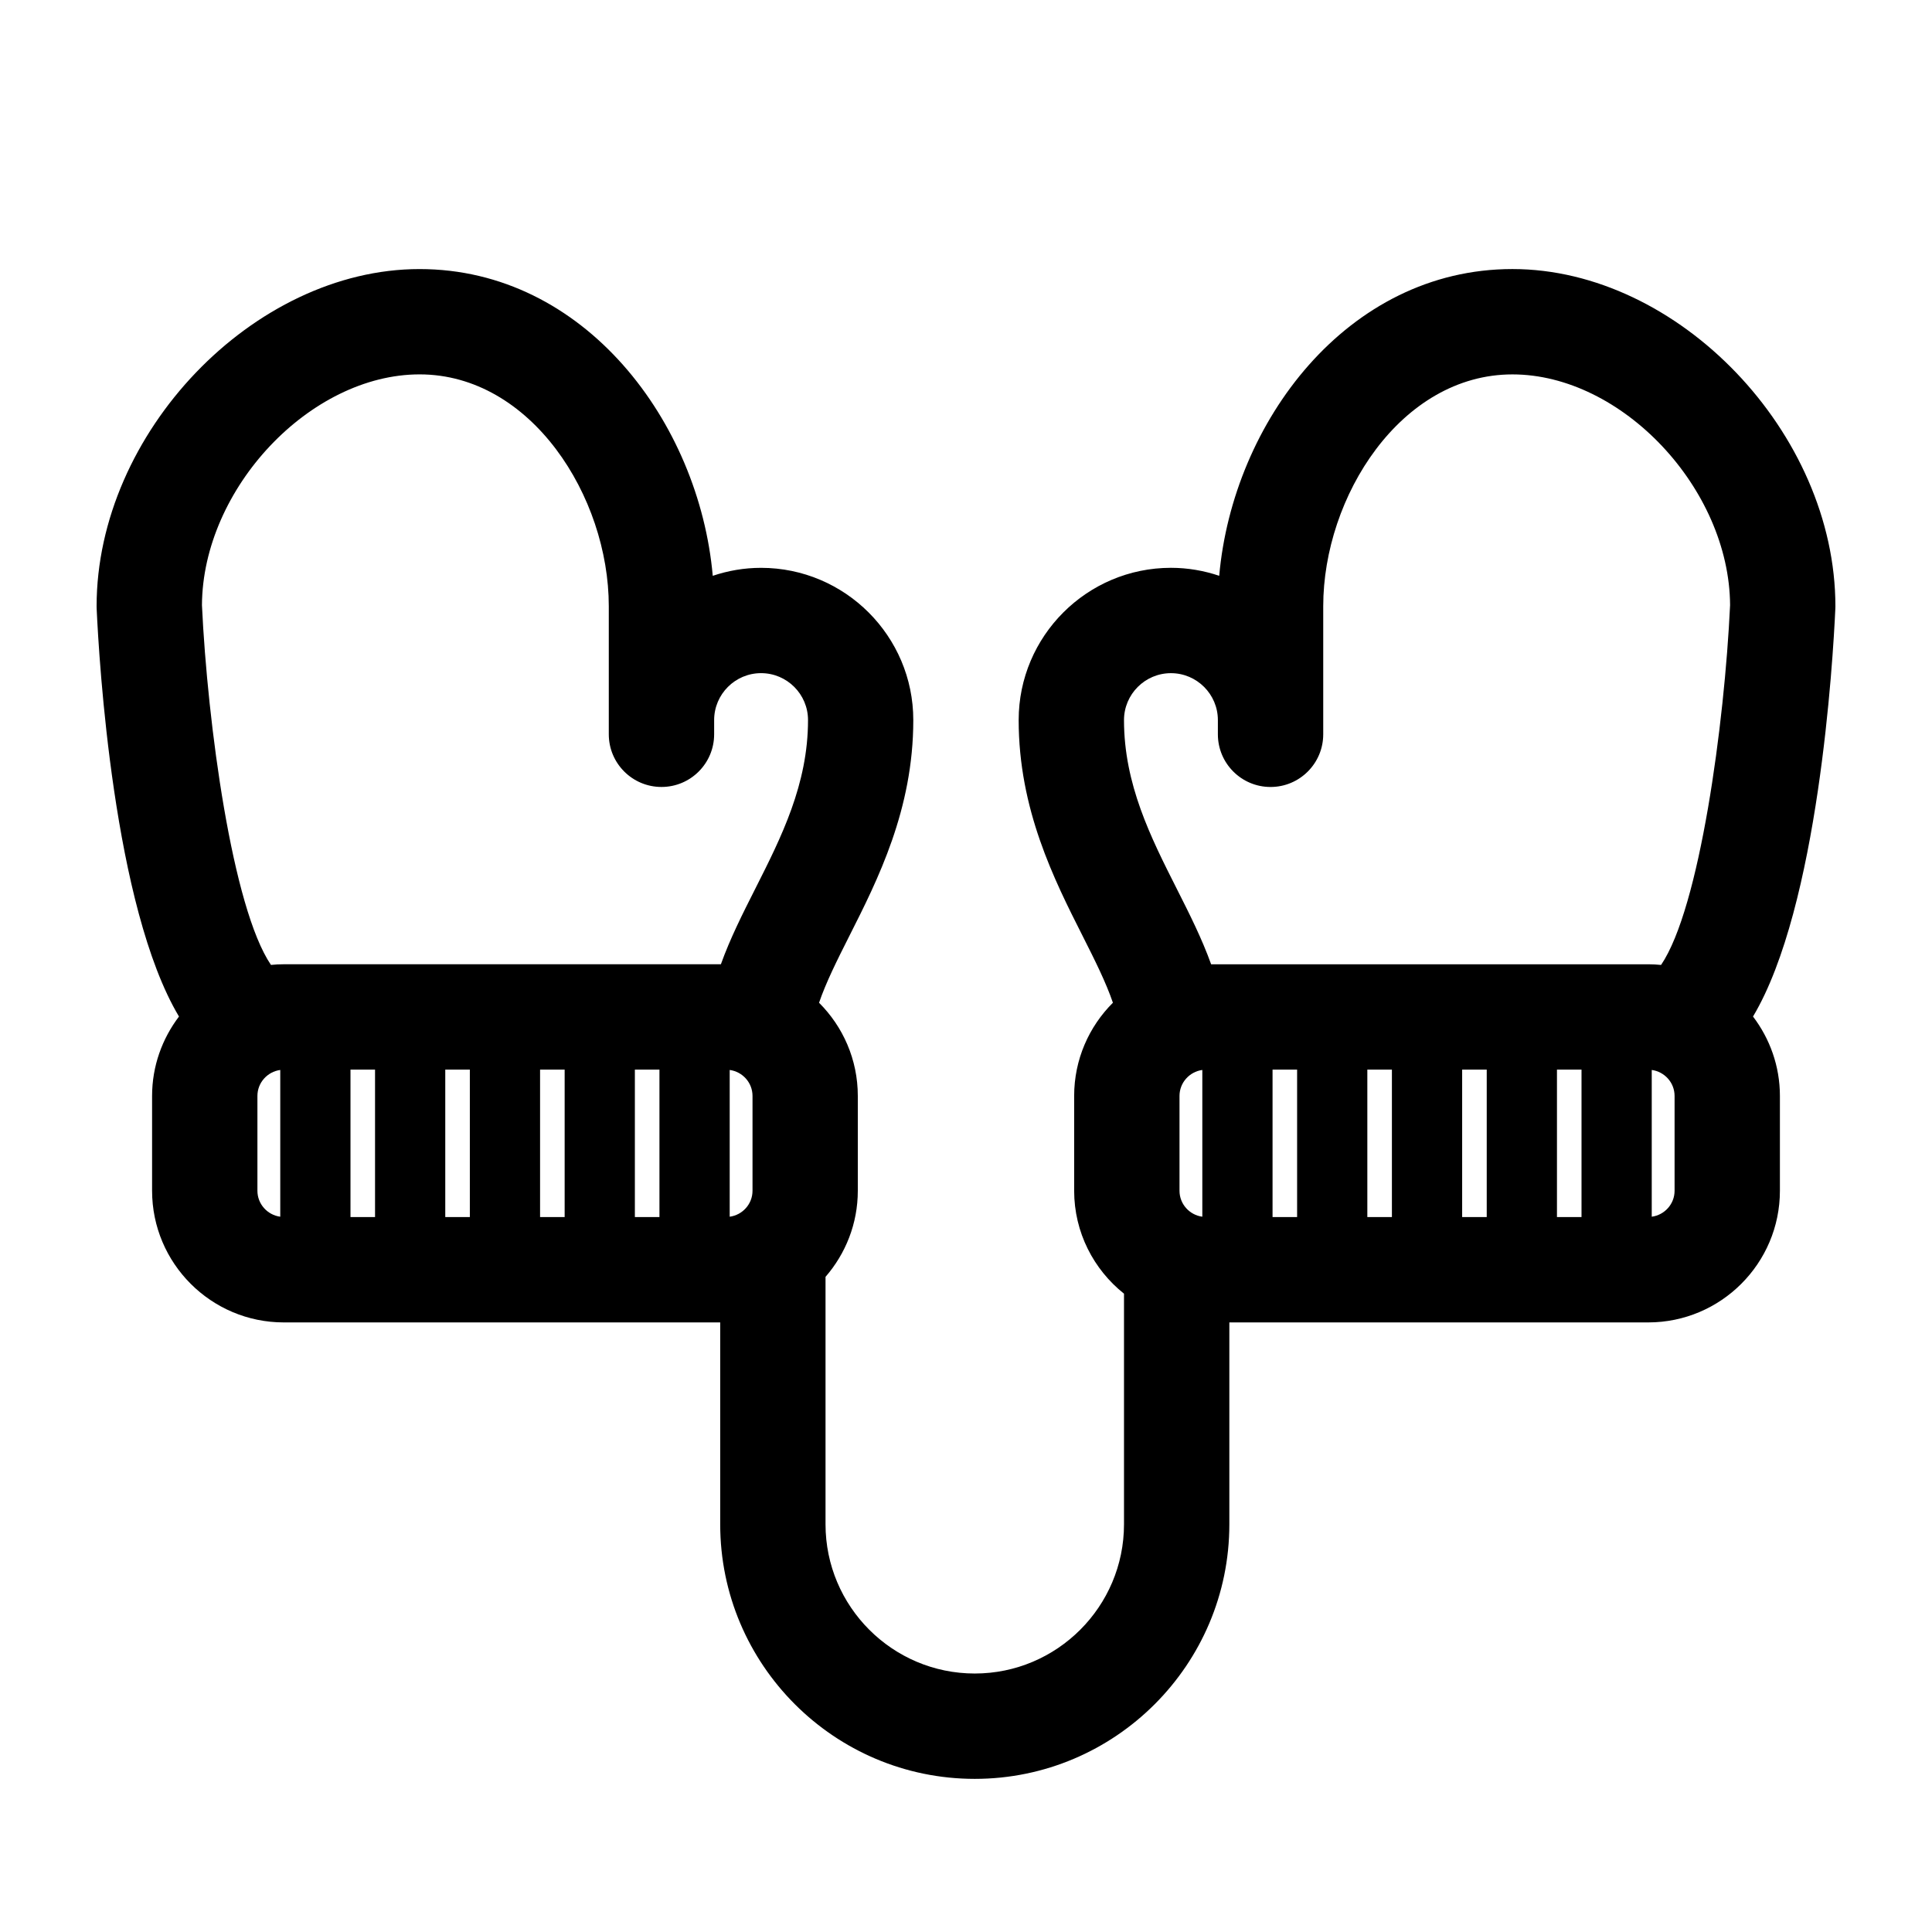 <svg xmlns="http://www.w3.org/2000/svg" xmlns:xlink="http://www.w3.org/1999/xlink" version="1.1" x="0px" y="0px" viewBox="0 0 100 100" enable-background="new 0 0 100 100" xml:space="preserve"><path d="M95,31.381c0-8.972-8.124-17.455-16.718-17.455c-8.553,0-14.472,7.938-15.176,15.877c-0.786-0.264-1.624-0.413-2.498-0.413  c-4.347,0-7.882,3.536-7.882,7.881c0,4.623,1.836,8.257,3.312,11.177c0.64,1.267,1.208,2.405,1.566,3.453  c-1.238,1.235-2.006,2.941-2.006,4.823v4.907c0,2.157,1.011,4.08,2.58,5.33v11.936c0,4.259-3.466,7.724-7.725,7.724  s-7.724-3.465-7.724-7.724V66.089c1.038-1.196,1.671-2.752,1.671-4.457v-4.907c0-1.882-0.768-3.588-2.006-4.823  c0.358-1.048,0.927-2.187,1.566-3.453c1.476-2.92,3.312-6.555,3.312-11.177c0-4.346-3.535-7.881-7.882-7.881  c-0.874,0-1.712,0.149-2.498,0.413c-0.704-7.94-6.623-15.877-15.176-15.877C13.124,13.926,5,22.409,5,31.381  c0,0.041,0.001,0.083,0.003,0.124c0.121,2.663,0.872,15.435,4.261,21.111c-0.868,1.145-1.392,2.565-1.392,4.11v4.907  c0,3.758,3.058,6.815,6.815,6.815h22.591v10.45c0,7.265,5.911,13.176,13.176,13.176c7.266,0,13.177-5.911,13.177-13.176v-10.45  h21.682c3.758,0,6.815-3.057,6.815-6.815v-4.907c0-1.544-0.523-2.965-1.392-4.11c3.389-5.677,4.14-18.448,4.261-21.111  C94.999,31.463,95,31.422,95,31.381z M18.141,55.363h1.271v7.633h-1.271V55.363z M23.047,55.363h1.272v7.633h-1.272V55.363z   M27.954,55.363h1.272v7.633h-1.272V55.363z M32.861,55.363h1.272v7.633h-1.272V55.363z M37.769,55.381  c0.664,0.09,1.181,0.655,1.181,1.345v4.907c0,0.689-0.517,1.254-1.181,1.344V55.381z M21.718,19.378  c5.771,0,9.793,6.325,9.793,12.002v6.627c0,1.505,1.221,2.726,2.727,2.726s2.726-1.221,2.726-2.726v-0.736  c0-1.339,1.09-2.429,2.429-2.429c1.341,0,2.43,1.09,2.43,2.429c0,3.324-1.385,6.066-2.725,8.719c-0.669,1.323-1.312,2.6-1.785,3.92  H14.688c-0.224,0-0.444,0.012-0.663,0.034c-2-2.947-3.285-12.489-3.572-18.623C10.488,25.285,16.051,19.378,21.718,19.378z   M13.324,61.633v-4.907c0-0.689,0.517-1.254,1.182-1.345v7.596C13.841,62.887,13.324,62.322,13.324,61.633z M61.051,61.633v-4.907  c0-0.689,0.517-1.254,1.181-1.345v7.596C61.567,62.887,61.051,62.322,61.051,61.633z M65.867,55.363h1.271v7.633h-1.271V55.363z   M70.773,55.363h1.272v7.633h-1.272V55.363z M75.681,55.363h1.272v7.633h-1.272V55.363z M80.588,55.363h1.271v7.633h-1.271V55.363z   M60.608,34.843c1.339,0,2.429,1.09,2.429,2.429v0.736c0,1.505,1.22,2.726,2.726,2.726s2.727-1.221,2.727-2.726v-6.627  c0-5.677,4.021-12.002,9.793-12.002c5.667,0,11.229,5.906,11.266,11.943c-0.287,6.133-1.572,15.676-3.572,18.623  c-0.219-0.021-0.439-0.034-0.663-0.034H62.688c-0.474-1.32-1.116-2.597-1.785-3.92c-1.34-2.652-2.725-5.395-2.725-8.719  C58.179,35.933,59.268,34.843,60.608,34.843z M86.676,61.633c0,0.689-0.517,1.254-1.182,1.344v-7.596  c0.665,0.09,1.182,0.655,1.182,1.345V61.633z"></path></svg>